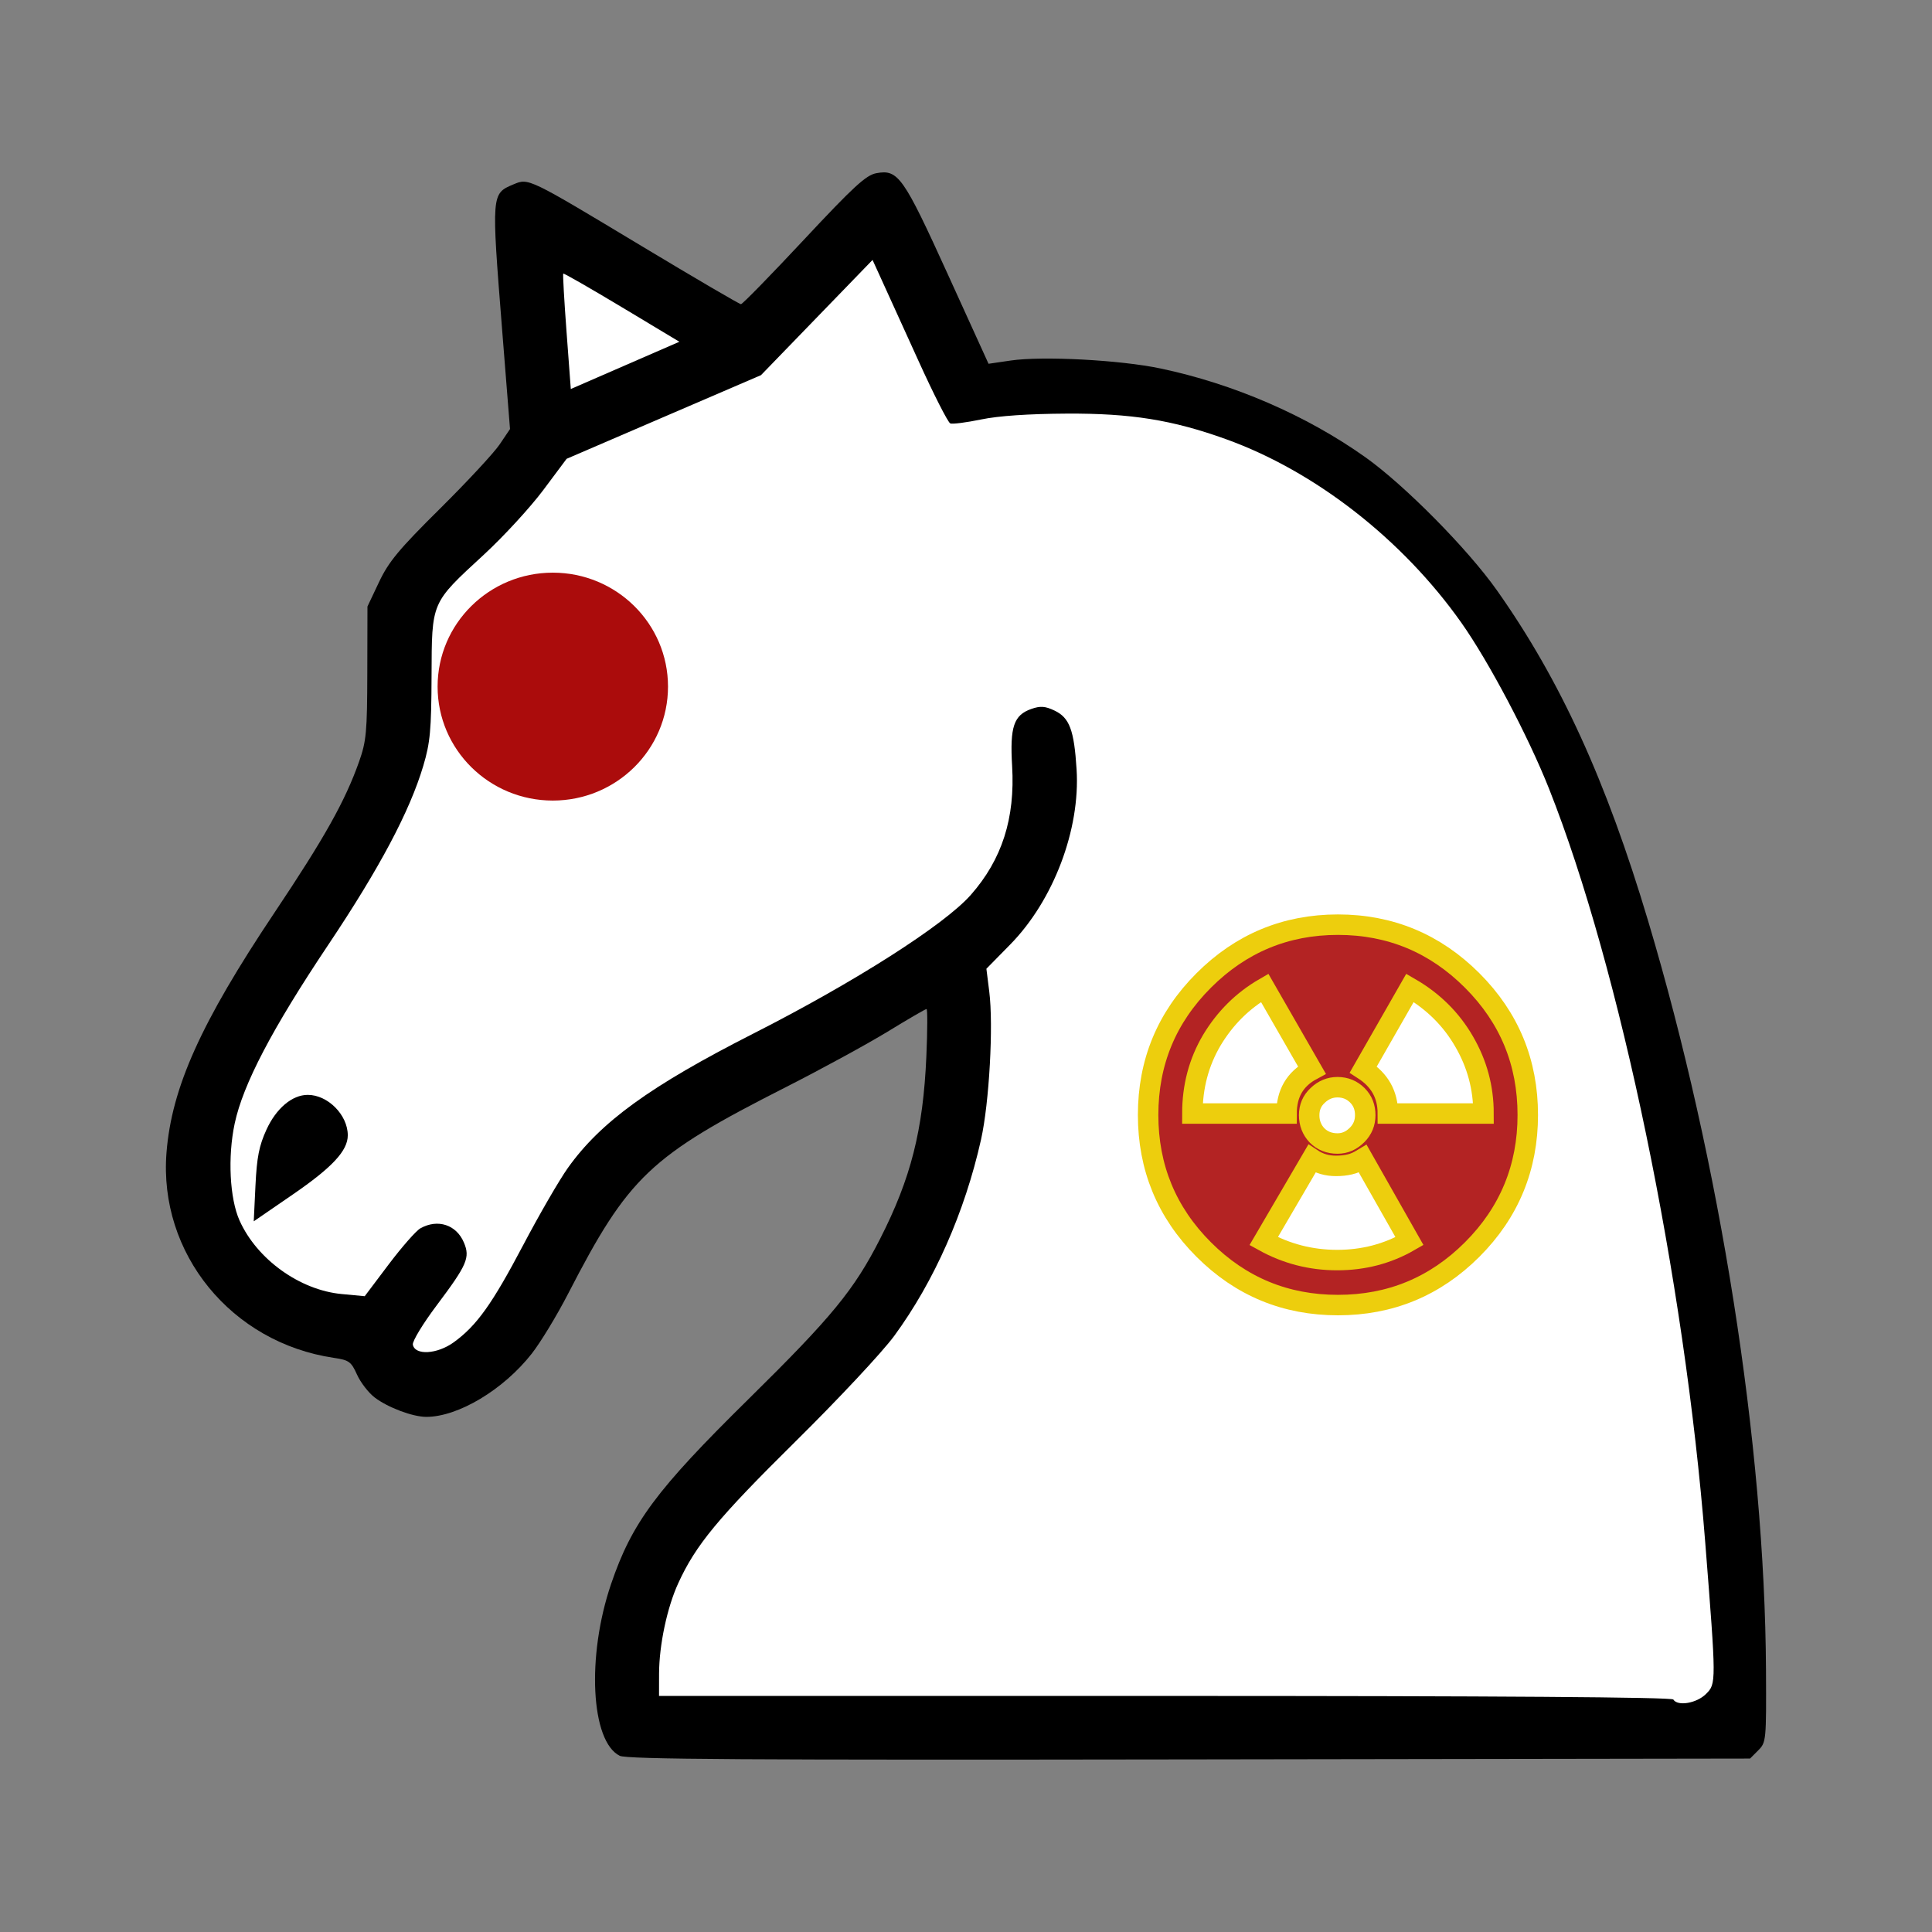 <?xml version="1.0" encoding="UTF-8" standalone="no" ?>
<!DOCTYPE svg PUBLIC "-//W3C//DTD SVG 1.1//EN" "http://www.w3.org/Graphics/SVG/1.1/DTD/svg11.dtd">
<svg xmlns="http://www.w3.org/2000/svg" xmlns:xlink="http://www.w3.org/1999/xlink" version="1.1" width="540" height="540" viewBox="0 0 540 540" xml:space="preserve">
<rect x="0" y="0" width="540" height="540" fill="#808080" stroke="none"/>
<desc>Created with Fabric.js 5.2.4</desc>
<defs>
</defs>
<rect x="0" y="0" width="100%" height="100%" fill="transparent"></rect>
<g transform="matrix(0 0 0 0 0 0)" id="8e901bd9-f91b-44a5-a070-406ff39325d3"  >
</g>
<g transform="matrix(1 0 0 1 270 270)" id="269052c4-326c-4559-98c1-44b26682010f"  >
<rect style="stroke: none; stroke-width: 1; stroke-dasharray: none; stroke-linecap: butt; stroke-dashoffset: 0; stroke-linejoin: miter; stroke-miterlimit: 4; fill: rgb(255,255,255); fill-rule: nonzero; opacity: 1; visibility: hidden;" vector-effect="non-scaling-stroke"  x="-270" y="-270" rx="0" ry="0" width="540" height="540" />
</g>
<g transform="matrix(1 0 0 1 270 270)"  >
<g style="" vector-effect="non-scaling-stroke"   >
		<g transform="matrix(1 0 0 1 0 0)"  >
<path style="stroke: none; stroke-width: 1; stroke-dasharray: none; stroke-linecap: butt; stroke-dashoffset: 0; stroke-linejoin: miter; stroke-miterlimit: 4; fill: rgb(0,0,0); fill-rule: nonzero; opacity: 1;" vector-effect="non-scaling-stroke"  transform=" translate(-252, -252)" d="M 155.21 472.75 C 147.13 468.72 145.93 444.94 152.78 424.79 C 158.64 407.57 165.4 398.47 191.24 373.02 C 214.52 350.09 220.72 342.54 227.96 328.32 C 236.61 311.35 240.01 297.92 240.92 277.27 C 241.24 269.98 241.26 264.02 240.97 264.02 C 240.68 264.02 235.77 266.87 230.07 270.36 C 224.37 273.84 211.54 280.84 201.55 285.91 C 163.65 305.15 157.7 310.8 140.79 343.6 C 137.65 349.69 133.07 357.24 130.6 360.38 C 122.72 370.43 110.04 378.02 101.15 378.02 C 97.356 378.02 90.404 375.41 86.721 372.6 C 85.004 371.29 82.787 368.42 81.794 366.22 C 80.161 362.59 79.551 362.15 75.348 361.53 C 46.642 357.3 26.285 332.33 28.541 304.11 C 29.992 285.97 38.155 267.83 58.683 237.14 C 72.732 216.14 78.442 205.95 82.359 194.9 C 84.389 189.17 84.625 186.62 84.663 170.02 L 84.706 151.52 L 87.945 144.68 C 90.644 138.98 93.484 135.56 104.97 124.18 C 112.55 116.67 120.05 108.59 121.65 106.22 L 124.55 101.92 L 122.35 74.22 C 119.33 36.038 119.32 36.137 125.53 33.527 C 129.76 31.749 129.55 31.65 161.52 50.885 C 176.27 59.759 188.68 67.02 189.1 67.02 C 189.52 67.02 197.42 58.93 206.66 49.042 C 220.58 34.143 224.05 30.952 226.92 30.414 C 233.03 29.268 234.47 31.313 246.9 58.633 L 258.3 83.677 L 264.5 82.768 C 273.41 81.463 295.1 82.614 306.36 84.988 C 326.82 89.299 347.13 98.094 363.57 109.76 C 374.55 117.55 392.23 135.43 400.41 147.02 C 418.1 172.07 430.92 200.1 442.67 239.44 C 462.84 306.98 475.27 385.96 475.6 448.73 C 475.7 468.5 475.66 469 473.43 471.23 L 471.15 473.52 L 314.43 473.76 C 190.78 473.95 157.18 473.74 155.21 472.75 z" stroke-linecap="round" />
</g>
		<g transform="matrix(1 0 0 1 -96.36 -177.4)"  >
<path style="stroke: none; stroke-width: 1; stroke-dasharray: none; stroke-linecap: butt; stroke-dashoffset: 0; stroke-linejoin: miter; stroke-miterlimit: 4; fill: rgb(255,255,255); fill-rule: nonzero; opacity: 1;" vector-effect="non-scaling-stroke"  transform=" translate(-155.63, -74.6)" d="M 155.79 67.859 C 146.94 62.546 139.58 58.322 139.42 58.474 C 139.27 58.626 139.68 65.945 140.34 74.739 L 141.53 90.728 L 156.7 84.124 L 171.88 77.52 L 155.79 67.859 z" stroke-linecap="round" />
</g>
		<g transform="matrix(1 0 0 1 1.7 4.36)"  >
<path style="stroke: none; stroke-width: 1; stroke-dasharray: none; stroke-linecap: butt; stroke-dashoffset: 0; stroke-linejoin: miter; stroke-miterlimit: 4; fill: rgb(255,255,255); fill-rule: nonzero; opacity: 1;" vector-effect="non-scaling-stroke"  transform=" translate(-253.71, -256.36)" d="M 458.84 455.47 C 461.73 452.59 461.73 452.46 458.62 413.02 C 452.82 339.34 434.85 252.63 415 202.52 C 409.19 187.85 398.11 166.87 390.44 156.02 C 373.98 132.73 349.51 113.67 324.62 104.73 C 309.7 99.366 298.14 97.513 280.21 97.605 C 269.49 97.66 261.09 98.234 256.24 99.241 C 252.14 100.09 248.25 100.59 247.62 100.35 C 246.98 100.1 242.95 92.165 238.66 82.711 C 234.37 73.256 229.74 63.074 228.37 60.086 L 225.89 54.651 L 210.3 70.753 L 194.71 86.854 L 167.54 98.545 L 140.38 110.24 L 133.83 119.01 C 130.22 123.83 122.76 131.95 117.23 137.05 C 102.4 150.73 102.72 149.99 102.63 171.02 C 102.57 186.08 102.25 189.56 100.33 196.02 C 96.544 208.75 88.11 224.64 73.801 246.02 C 58.104 269.47 49.938 285.06 47.606 296.03 C 45.624 305.35 46.207 317 48.964 323.14 C 53.832 333.99 65.795 342.59 77.532 343.69 L 83.953 344.29 L 90.651 335.4 C 94.335 330.52 98.329 325.97 99.527 325.31 C 104.37 322.6 109.59 324.32 111.68 329.31 C 113.45 333.5 112.57 335.52 104.08 346.83 C 100.23 351.95 97.226 356.9 97.402 357.83 C 97.982 360.89 104.2 360.53 108.84 357.17 C 115.26 352.52 119.55 346.51 128.27 329.96 C 132.74 321.47 138.35 311.78 140.74 308.43 C 149.91 295.56 163.75 285.54 192.55 270.9 C 220.89 256.5 245.95 240.52 253.35 232.13 C 262.07 222.24 265.77 210.71 264.9 196.09 C 264.25 185.13 265.36 181.86 270.3 180.14 C 272.8 179.27 274.13 179.36 276.76 180.61 C 280.94 182.6 282.23 186.04 282.92 197.05 C 283.98 213.85 276.45 233.7 264.35 246.01 L 257.71 252.77 L 258.51 259.14 C 259.71 268.64 258.51 290.23 256.21 300.52 C 251.67 320.8 243.14 340.11 231.97 355.36 C 228.66 359.89 216.3 373.1 204.23 385.02 C 182.7 406.29 176.47 413.82 171.58 424.52 C 168.46 431.32 166.25 441.78 166.22 449.77 L 166.21 456.02 L 307.65 456.02 C 400.86 456.02 449.3 456.36 449.71 457.02 C 450.92 458.98 456.24 458.07 458.84 455.47 z" stroke-linecap="round" />
</g>
		<g transform="matrix(1 0 0 1 -115.63 -80.01)"  >
<path style="stroke: none; stroke-width: 1; stroke-dasharray: none; stroke-linecap: butt; stroke-dashoffset: 0; stroke-linejoin: miter; stroke-miterlimit: 4; fill: rgb(0,0,0); fill-rule: nonzero; opacity: 1;" vector-effect="non-scaling-stroke"  transform=" translate(-136.37, -171.99)" d="M 115.28 190.86 C 119.8 182.34 132.85 161.36 135.5 158.34 C 140.89 152.2 149.25 149.57 155.64 152 C 157.05 152.53 158.21 153.55 158.21 154.27 C 158.21 157.38 150.1 169.13 143.18 176.03 C 137.47 181.73 133.61 184.55 127.18 187.73 C 122.52 190.03 117.65 192.21 116.37 192.56 C 114.19 193.17 114.11 193.06 115.28 190.86 z" stroke-linecap="round" />
</g>
		<g transform="matrix(1 0 0 1 -185.94 53.69)"  >
<path style="stroke: none; stroke-width: 1; stroke-dasharray: none; stroke-linecap: butt; stroke-dashoffset: 0; stroke-linejoin: miter; stroke-miterlimit: 4; fill: rgb(0,0,0); fill-rule: nonzero; opacity: 1;" vector-effect="non-scaling-stroke"  transform=" translate(-66.06, -305.69)" d="M 53.403 313.38 C 53.784 305.46 54.416 302.24 56.477 297.74 C 59.205 291.78 63.654 288.03 68.006 288.02 C 73.633 288.01 79.206 293.64 79.206 299.32 C 79.206 303.63 74.893 308.27 63.814 315.88 L 52.922 323.36 L 53.403 313.38 z" stroke-linecap="round" />
</g>
</g>
</g>
<g transform="matrix(0.92 0 0 0.91 154.51 191.91)" id="27a38f5e-f87c-43a8-a0a7-c2c53d82a76d"  >
<circle style="stroke: rgb(0,0,0); stroke-width: 0; stroke-dasharray: none; stroke-linecap: butt; stroke-dashoffset: 0; stroke-linejoin: miter; stroke-miterlimit: 4; fill: rgb(171,12,12); fill-rule: nonzero; opacity: 1;" vector-effect="non-scaling-stroke"  cx="0" cy="0" r="35" />
</g>
<g transform="matrix(NaN NaN NaN NaN 0 0)"  >
<g style=""   >
</g>
</g>
<g transform="matrix(NaN NaN NaN NaN 0 0)"  >
<g style=""   >
</g>
</g>
<g transform="matrix(1.43 0 0 1.43 373.96 311.61)"  >
<path style="stroke: rgb(237,206,13); stroke-width: 4; stroke-dasharray: none; stroke-linecap: butt; stroke-dashoffset: 0; stroke-linejoin: miter; stroke-miterlimit: 4; fill: rgb(179,35,35); fill-rule: nonzero; opacity: 1;" vector-effect="non-scaling-stroke"  transform=" translate(-50, -50)" d="M 87.103 50.023 C 87.103 60.261 83.5 69.057 76.242 76.314 C 68.985 83.571 60.236 87.176 50 87.176 C 39.761 87.176 31.015 83.572 23.759 76.314 C 16.5 69.057 12.897 60.261 12.897 50.023 C 12.897 39.739 16.5 30.992 23.759 23.734 C 31.014 16.477 39.76 12.824 50 12.824 C 60.236 12.824 68.985 16.477 76.241 23.734 C 83.5 30.992 87.103 39.739 87.103 50.023 z M 44.903 41.228 L 35.677 25.177 C 31.352 27.676 27.938 31.088 25.342 35.413 C 22.796 39.74 21.547 44.496 21.547 49.735 L 39.956 49.735 C 39.956 45.842 41.588 43.006 44.903 41.228 z M 63.984 74.68 L 54.854 58.579 C 53.987 59.106 53.172 59.492 52.304 59.684 C 51.49 59.876 50.625 59.972 49.615 59.972 C 47.883 59.972 46.346 59.54 44.903 58.578 L 35.485 74.68 C 39.906 77.13 44.665 78.38 49.854 78.38 C 54.951 78.38 59.66 77.178 63.984 74.68 z M 55.335 50.071 C 55.335 48.534 54.855 47.236 53.795 46.178 C 52.738 45.122 51.441 44.592 49.904 44.592 C 48.46 44.592 47.166 45.122 46.059 46.178 C 44.903 47.236 44.377 48.534 44.377 50.071 C 44.377 51.609 44.903 52.956 45.914 54.013 C 46.97 55.07 48.318 55.598 49.904 55.598 C 51.395 55.598 52.643 55.022 53.749 53.917 C 54.805 52.859 55.335 51.562 55.335 50.071 z M 78.453 49.735 C 78.453 44.688 77.201 40.027 74.654 35.652 C 72.158 31.327 68.647 27.819 64.081 25.176 L 54.951 41.132 C 58.17 43.2 59.756 46.034 59.756 49.735 L 78.453 49.735 z" stroke-linecap="round" />
</g>
</svg>